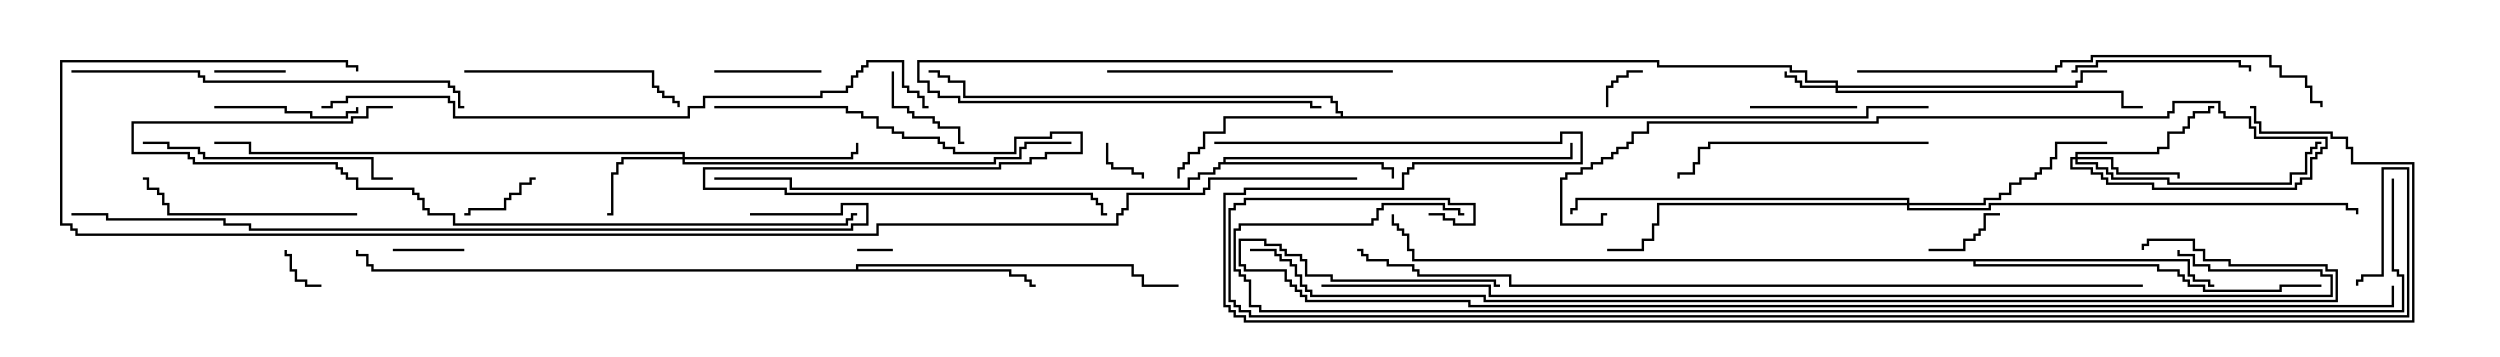 <svg version="1.1" width="105" height="15" xmlns="http://www.w3.org/2000/svg"><path d="M51.379,6.807L51.379,6.593L65.95,6.593L65.95,6L66.05,6L66.05,6.693L51.479,6.693L51.479,6.807L58.121,6.807L58.121,7.021L58.55,7.021L58.55,7.5L58.45,7.5L58.45,7.121L58.021,7.121L58.021,6.907L51.264,6.907L51.264,7.121L51.05,7.121L51.05,7.336L50.407,7.336L50.407,7.55L49.979,7.55L49.979,7.979L33.164,7.979L33.164,7.55L30,7.55L30,7.45L33.264,7.45L33.264,7.879L49.879,7.879L49.879,7.45L50.307,7.45L50.307,7.236L50.95,7.236L50.95,7.021L51.164,7.021L51.164,6.807z" stroke="none"/><path d="M56.307,4.879L56.307,4.764L56.093,4.764L56.093,4.336L55.879,4.336L55.879,4.121L40.45,4.121L40.45,3.479L39.807,3.479L39.807,3.264L39.379,3.264L39.379,3.05L39,3.05L39,2.95L39.479,2.95L39.479,3.164L39.907,3.164L39.907,3.379L40.55,3.379L40.55,4.021L55.979,4.021L55.979,4.236L56.193,4.236L56.193,4.664L56.407,4.664L56.407,4.879L78.379,4.879L78.379,4.45L81,4.45L81,4.55L78.479,4.55L78.479,4.979L51.479,4.979L51.479,5.621L50.621,5.621L50.621,6.264L50.407,6.264L50.407,6.479L49.979,6.479L49.979,6.907L49.764,6.907L49.764,7.121L49.55,7.121L49.55,7.5L49.45,7.5L49.45,7.021L49.664,7.021L49.664,6.807L49.879,6.807L49.879,6.379L50.307,6.379L50.307,6.164L50.521,6.164L50.521,5.521L51.379,5.521L51.379,4.879z" stroke="none"/><path d="M35.95,11.307L35.95,11.093L47.621,11.093L47.621,11.521L48.05,11.521L48.05,11.95L49.5,11.95L49.5,12.05L47.95,12.05L47.95,11.621L47.521,11.621L47.521,11.193L36.05,11.193L36.05,11.307L42.479,11.307L42.479,11.521L43.121,11.521L43.121,11.736L43.336,11.736L43.336,11.95L43.5,11.95L43.5,12.05L43.236,12.05L43.236,11.836L43.021,11.836L43.021,11.621L42.379,11.621L42.379,11.407L15.593,11.407L15.593,11.193L15.379,11.193L15.379,10.764L14.95,10.764L14.95,10.5L15.05,10.5L15.05,10.664L15.479,10.664L15.479,11.093L15.693,11.093L15.693,11.307z" stroke="none"/><path d="M91.979,10.879L91.979,11.521L92.193,11.521L92.193,11.736L92.836,11.736L92.836,11.95L93,11.95L93,12.05L92.736,12.05L92.736,11.836L92.093,11.836L92.093,11.621L91.879,11.621L91.879,10.979L82.979,10.979L82.979,11.093L90.693,11.093L90.693,11.307L91.55,11.307L91.55,11.521L91.764,11.521L91.764,11.736L91.979,11.736L91.979,11.95L92.621,11.95L92.621,12.164L95.736,12.164L95.736,11.95L97.5,11.95L97.5,12.05L95.836,12.05L95.836,12.264L92.521,12.264L92.521,12.05L91.879,12.05L91.879,11.836L91.664,11.836L91.664,11.621L91.45,11.621L91.45,11.407L90.593,11.407L90.593,11.193L82.879,11.193L82.879,10.979L59.307,10.979L59.307,10.55L59.093,10.55L59.093,9.907L58.879,9.907L58.879,9.693L58.664,9.693L58.664,9.479L58.45,9.479L58.45,9L58.55,9L58.55,9.379L58.764,9.379L58.764,9.593L58.979,9.593L58.979,9.807L59.193,9.807L59.193,10.45L59.407,10.45L59.407,10.879z" stroke="none"/><path d="M77.093,3.593L77.093,3.479L75.807,3.479L75.807,3.05L75.164,3.05L75.164,2.836L69.593,2.836L69.593,2.621L38.621,2.621L38.621,3.379L39.05,3.379L39.05,3.807L39.479,3.807L39.479,4.021L40.336,4.021L40.336,4.236L55.121,4.236L55.121,4.45L55.5,4.45L55.5,4.55L55.021,4.55L55.021,4.336L40.236,4.336L40.236,4.121L39.379,4.121L39.379,3.907L38.95,3.907L38.95,3.479L38.521,3.479L38.521,2.521L69.693,2.521L69.693,2.736L75.264,2.736L75.264,2.95L75.907,2.95L75.907,3.379L77.193,3.379L77.193,3.593L87.164,3.593L87.164,3.379L87.379,3.379L87.379,2.95L88.5,2.95L88.5,3.05L87.479,3.05L87.479,3.479L87.264,3.479L87.264,3.693L77.193,3.693L77.193,3.807L89.193,3.807L89.193,4.45L90,4.45L90,4.55L89.093,4.55L89.093,3.907L77.093,3.907L77.093,3.693L75.593,3.693L75.593,3.479L75.379,3.479L75.379,3.264L74.95,3.264L74.95,3L75.05,3L75.05,3.164L75.479,3.164L75.479,3.379L75.693,3.379L75.693,3.593z" stroke="none"/><path d="M28.664,6.593L28.664,6.479L10.45,6.479L10.45,6.05L9,6.05L9,5.95L10.55,5.95L10.55,6.379L28.764,6.379L28.764,6.593L35.736,6.593L35.736,6.379L35.95,6.379L35.95,6L36.05,6L36.05,6.479L35.836,6.479L35.836,6.693L28.764,6.693L28.764,6.807L41.736,6.807L41.736,6.593L42.807,6.593L42.807,6.164L43.021,6.164L43.021,5.95L45,5.95L45,6.05L43.121,6.05L43.121,6.264L42.907,6.264L42.907,6.693L41.836,6.693L41.836,6.907L28.664,6.907L28.664,6.693L26.193,6.693L26.193,6.907L25.979,6.907L25.979,7.336L25.764,7.336L25.764,9.05L25.5,9.05L25.5,8.95L25.664,8.95L25.664,7.236L25.879,7.236L25.879,6.807L26.093,6.807L26.093,6.593z" stroke="none"/><path d="M87.164,6.593L87.164,6.379L90.593,6.379L90.593,6.164L91.021,6.164L91.021,5.521L91.664,5.521L91.664,5.307L91.879,5.307L91.879,4.879L92.093,4.879L92.093,4.664L92.736,4.664L92.736,4.45L93,4.45L93,4.55L92.836,4.55L92.836,4.764L92.193,4.764L92.193,4.979L91.979,4.979L91.979,5.407L91.764,5.407L91.764,5.621L91.121,5.621L91.121,6.264L90.693,6.264L90.693,6.479L87.264,6.479L87.264,6.593L88.764,6.593L88.764,7.021L88.979,7.021L88.979,7.236L91.55,7.236L91.55,7.5L91.45,7.5L91.45,7.336L88.879,7.336L88.879,7.121L88.664,7.121L88.664,6.693L87.264,6.693L87.264,6.807L88.121,6.807L88.121,7.021L88.55,7.021L88.55,7.236L88.764,7.236L88.764,7.45L91.121,7.45L91.121,7.664L96.164,7.664L96.164,7.236L96.807,7.236L96.807,6.379L97.021,6.379L97.021,6.164L97.236,6.164L97.236,5.95L97.5,5.95L97.5,6.05L97.336,6.05L97.336,6.264L97.121,6.264L97.121,6.479L96.907,6.479L96.907,7.336L96.264,7.336L96.264,7.764L91.021,7.764L91.021,7.55L88.664,7.55L88.664,7.336L88.45,7.336L88.45,7.121L88.021,7.121L88.021,6.907L87.164,6.907L87.164,6.693L87.05,6.693L87.05,7.021L87.907,7.021L87.907,7.236L88.336,7.236L88.336,7.45L88.55,7.45L88.55,7.664L90.479,7.664L90.479,7.879L96.379,7.879L96.379,7.664L96.593,7.664L96.593,7.45L97.021,7.45L97.021,6.593L97.236,6.593L97.236,6.379L97.45,6.379L97.45,6.164L97.664,6.164L97.664,5.836L94.664,5.836L94.664,5.407L94.45,5.407L94.45,4.979L93.379,4.979L93.379,4.764L93.164,4.764L93.164,4.336L91.336,4.336L91.336,4.764L91.121,4.764L91.121,4.979L78.907,4.979L78.907,5.193L69.264,5.193L69.264,5.621L68.621,5.621L68.621,6.05L68.407,6.05L68.407,6.264L67.979,6.264L67.979,6.479L67.764,6.479L67.764,6.693L67.336,6.693L67.336,6.907L66.907,6.907L66.907,7.121L66.479,7.121L66.479,7.336L65.836,7.336L65.836,7.55L65.621,7.55L65.621,9.379L67.236,9.379L67.236,8.95L67.5,8.95L67.5,9.05L67.336,9.05L67.336,9.479L65.521,9.479L65.521,7.45L65.736,7.45L65.736,7.236L66.379,7.236L66.379,7.021L66.807,7.021L66.807,6.807L67.236,6.807L67.236,6.593L67.664,6.593L67.664,6.379L67.879,6.379L67.879,6.164L68.307,6.164L68.307,5.95L68.521,5.95L68.521,5.521L69.164,5.521L69.164,5.093L78.807,5.093L78.807,4.879L91.021,4.879L91.021,4.664L91.236,4.664L91.236,4.236L93.264,4.236L93.264,4.664L93.479,4.664L93.479,4.879L94.55,4.879L94.55,5.307L94.764,5.307L94.764,5.736L97.764,5.736L97.764,6.264L97.55,6.264L97.55,6.479L97.336,6.479L97.336,6.693L97.121,6.693L97.121,7.55L96.693,7.55L96.693,7.764L96.479,7.764L96.479,7.979L90.379,7.979L90.379,7.764L88.45,7.764L88.45,7.55L88.236,7.55L88.236,7.336L87.807,7.336L87.807,7.121L86.95,7.121L86.95,6.593z" stroke="none"/><path d="M80.093,8.521L80.093,8.407L66.264,8.407L66.264,8.836L66.05,8.836L66.05,9L65.95,9L65.95,8.736L66.164,8.736L66.164,8.307L80.193,8.307L80.193,8.521L83.307,8.521L83.307,8.307L83.95,8.307L83.95,8.093L84.379,8.093L84.379,7.664L84.807,7.664L84.807,7.45L85.45,7.45L85.45,7.236L85.664,7.236L85.664,7.021L86.093,7.021L86.093,6.593L86.307,6.593L86.307,5.95L88.5,5.95L88.5,6.05L86.407,6.05L86.407,6.693L86.193,6.693L86.193,7.121L85.764,7.121L85.764,7.336L85.55,7.336L85.55,7.55L84.907,7.55L84.907,7.764L84.479,7.764L84.479,8.193L84.05,8.193L84.05,8.407L83.407,8.407L83.407,8.621L80.193,8.621L80.193,8.736L83.521,8.736L83.521,8.521L98.621,8.521L98.621,8.736L99.05,8.736L99.05,9L98.95,9L98.95,8.836L98.521,8.836L98.521,8.621L83.621,8.621L83.621,8.836L80.093,8.836L80.093,8.621L69.693,8.621L69.693,9.479L69.479,9.479L69.479,10.121L69.05,10.121L69.05,10.55L67.5,10.55L67.5,10.45L68.95,10.45L68.95,10.021L69.379,10.021L69.379,9.379L69.593,9.379L69.593,8.521z" stroke="none"/><path d="M36,10.55L36,10.45L37.5,10.45L37.5,10.55z" stroke="none"/><path d="M13.5,11.95L13.5,12.05L12.807,12.05L12.807,11.836L12.379,11.836L12.379,11.407L12.164,11.407L12.164,10.764L11.95,10.764L11.95,10.5L12.05,10.5L12.05,10.664L12.264,10.664L12.264,11.307L12.479,11.307L12.479,11.736L12.907,11.736L12.907,11.95z" stroke="none"/><path d="M46.45,6L46.55,6L46.55,6.807L46.764,6.807L46.764,7.021L47.621,7.021L47.621,7.236L48.05,7.236L48.05,7.5L47.95,7.5L47.95,7.336L47.521,7.336L47.521,7.121L46.664,7.121L46.664,6.907L46.45,6.907z" stroke="none"/><path d="M67.55,4.5L67.45,4.5L67.45,3.593L67.664,3.593L67.664,3.379L67.879,3.379L67.879,3.164L68.307,3.164L68.307,2.95L69,2.95L69,3.05L68.407,3.05L68.407,3.264L67.979,3.264L67.979,3.479L67.764,3.479L67.764,3.693L67.55,3.693z" stroke="none"/><path d="M12,2.95L12,3.05L9,3.05L9,2.95z" stroke="none"/><path d="M16.5,10.55L16.5,10.45L19.5,10.45L19.5,10.55z" stroke="none"/><path d="M22.5,7.45L22.5,7.55L22.336,7.55L22.336,7.764L21.907,7.764L21.907,8.193L21.479,8.193L21.479,8.407L21.264,8.407L21.264,8.836L19.764,8.836L19.764,9.05L19.5,9.05L19.5,8.95L19.664,8.95L19.664,8.736L21.164,8.736L21.164,8.307L21.379,8.307L21.379,8.093L21.807,8.093L21.807,7.664L22.236,7.664L22.236,7.45z" stroke="none"/><path d="M81,10.55L81,10.45L82.45,10.45L82.45,10.021L82.879,10.021L82.879,9.807L83.093,9.807L83.093,9.593L83.307,9.593L83.307,8.95L84,8.95L84,9.05L83.407,9.05L83.407,9.693L83.193,9.693L83.193,9.907L82.979,9.907L82.979,10.121L82.55,10.121L82.55,10.55z" stroke="none"/><path d="M37.45,3L37.55,3L37.55,4.45L38.193,4.45L38.193,4.664L38.407,4.664L38.407,4.879L39.264,4.879L39.264,5.093L39.479,5.093L39.479,5.307L40.336,5.307L40.336,5.95L40.5,5.95L40.5,6.05L40.236,6.05L40.236,5.407L39.379,5.407L39.379,5.193L39.164,5.193L39.164,4.979L38.307,4.979L38.307,4.764L38.093,4.764L38.093,4.55L37.45,4.55z" stroke="none"/><path d="M73.5,4.55L73.5,4.45L78,4.45L78,4.55z" stroke="none"/><path d="M34.5,2.95L34.5,3.05L30,3.05L30,2.95z" stroke="none"/><path d="M9,4.55L9,4.45L12.05,4.45L12.05,4.664L13.121,4.664L13.121,4.879L14.521,4.879L14.521,4.664L14.95,4.664L14.95,4.5L15.05,4.5L15.05,4.764L14.621,4.764L14.621,4.979L13.021,4.979L13.021,4.764L11.95,4.764L11.95,4.55z" stroke="none"/><path d="M87,3.05L87,2.95L87.164,2.95L87.164,2.736L88.021,2.736L88.021,2.521L94.121,2.521L94.121,2.736L94.55,2.736L94.55,3L94.45,3L94.45,2.836L94.021,2.836L94.021,2.621L88.121,2.621L88.121,2.836L87.264,2.836L87.264,3.05z" stroke="none"/><path d="M15,8.95L15,9.05L7.021,9.05L7.021,8.621L6.807,8.621L6.807,8.193L6.593,8.193L6.593,7.979L6.164,7.979L6.164,7.55L6,7.55L6,7.45L6.264,7.45L6.264,7.879L6.693,7.879L6.693,8.093L6.907,8.093L6.907,8.521L7.121,8.521L7.121,8.95z" stroke="none"/><path d="M19.5,3.05L19.5,2.95L27.479,2.95L27.479,3.593L27.693,3.593L27.693,3.807L27.907,3.807L27.907,4.021L28.336,4.021L28.336,4.236L28.55,4.236L28.55,4.5L28.45,4.5L28.45,4.336L28.236,4.336L28.236,4.121L27.807,4.121L27.807,3.907L27.593,3.907L27.593,3.693L27.379,3.693L27.379,3.05z" stroke="none"/><path d="M81,5.95L81,6.05L71.836,6.05L71.836,6.264L71.407,6.264L71.407,6.907L71.193,6.907L71.193,7.336L70.55,7.336L70.55,7.5L70.45,7.5L70.45,7.236L71.093,7.236L71.093,6.807L71.307,6.807L71.307,6.164L71.736,6.164L71.736,5.95z" stroke="none"/><path d="M6,6.05L6,5.95L7.121,5.95L7.121,6.164L8.407,6.164L8.407,6.379L8.621,6.379L8.621,6.593L15.693,6.593L15.693,7.45L16.5,7.45L16.5,7.55L15.593,7.55L15.593,6.693L8.521,6.693L8.521,6.479L8.307,6.479L8.307,6.264L7.021,6.264L7.021,6.05z" stroke="none"/><path d="M58.5,2.95L58.5,3.05L46.5,3.05L46.5,2.95z" stroke="none"/><path d="M3,3.05L3,2.95L8.407,2.95L8.407,3.164L8.621,3.164L8.621,3.379L18.907,3.379L18.907,3.593L19.121,3.593L19.121,3.807L19.336,3.807L19.336,4.45L19.5,4.45L19.5,4.55L19.236,4.55L19.236,3.907L19.021,3.907L19.021,3.693L18.807,3.693L18.807,3.479L8.521,3.479L8.521,3.264L8.307,3.264L8.307,3.05z" stroke="none"/><path d="M30,4.55L30,4.45L35.621,4.45L35.621,4.664L36.264,4.664L36.264,4.879L36.907,4.879L36.907,5.307L37.55,5.307L37.55,5.521L37.979,5.521L37.979,5.736L39.479,5.736L39.479,5.95L39.693,5.95L39.693,6.164L40.121,6.164L40.121,6.379L42.593,6.379L42.593,5.736L44.093,5.736L44.093,5.521L45.479,5.521L45.479,6.479L43.979,6.479L43.979,6.693L43.336,6.693L43.336,6.907L42.05,6.907L42.05,7.121L29.621,7.121L29.621,7.879L33.05,7.879L33.05,8.093L45.907,8.093L45.907,8.307L46.121,8.307L46.121,8.521L46.336,8.521L46.336,8.95L46.5,8.95L46.5,9.05L46.236,9.05L46.236,8.621L46.021,8.621L46.021,8.407L45.807,8.407L45.807,8.193L32.95,8.193L32.95,7.979L29.521,7.979L29.521,7.021L41.95,7.021L41.95,6.807L43.236,6.807L43.236,6.593L43.879,6.593L43.879,6.379L45.379,6.379L45.379,5.621L44.193,5.621L44.193,5.836L42.693,5.836L42.693,6.479L40.021,6.479L40.021,6.264L39.593,6.264L39.593,6.05L39.379,6.05L39.379,5.836L37.879,5.836L37.879,5.621L37.45,5.621L37.45,5.407L36.807,5.407L36.807,4.979L36.164,4.979L36.164,4.764L35.521,4.764L35.521,4.55z" stroke="none"/><path d="M78,3.05L78,2.95L86.307,2.95L86.307,2.736L86.521,2.736L86.521,2.521L87.807,2.521L87.807,2.307L95.407,2.307L95.407,2.736L95.836,2.736L95.836,3.164L96.907,3.164L96.907,3.593L97.121,3.593L97.121,4.236L97.55,4.236L97.55,4.5L97.45,4.5L97.45,4.336L97.021,4.336L97.021,3.693L96.807,3.693L96.807,3.264L95.736,3.264L95.736,2.836L95.307,2.836L95.307,2.407L87.907,2.407L87.907,2.621L86.621,2.621L86.621,2.836L86.407,2.836L86.407,3.05z" stroke="none"/><path d="M16.5,4.45L16.5,4.55L15.479,4.55L15.479,4.979L14.836,4.979L14.836,5.193L5.621,5.193L5.621,6.379L7.979,6.379L7.979,6.593L8.193,6.593L8.193,6.807L14.193,6.807L14.193,7.021L14.407,7.021L14.407,7.236L14.621,7.236L14.621,7.45L15.05,7.45L15.05,7.879L17.407,7.879L17.407,8.093L17.621,8.093L17.621,8.307L17.836,8.307L17.836,8.736L18.05,8.736L18.05,8.95L19.121,8.95L19.121,9.379L35.521,9.379L35.521,9.164L35.736,9.164L35.736,8.95L36,8.95L36,9.05L35.836,9.05L35.836,9.264L35.621,9.264L35.621,9.479L19.021,9.479L19.021,9.05L17.95,9.05L17.95,8.836L17.736,8.836L17.736,8.407L17.521,8.407L17.521,8.193L17.307,8.193L17.307,7.979L14.95,7.979L14.95,7.55L14.521,7.55L14.521,7.336L14.307,7.336L14.307,7.121L14.093,7.121L14.093,6.907L8.093,6.907L8.093,6.693L7.879,6.693L7.879,6.479L5.521,6.479L5.521,5.093L14.736,5.093L14.736,4.879L15.379,4.879L15.379,4.45z" stroke="none"/><path d="M13.5,4.55L13.5,4.45L13.879,4.45L13.879,4.236L14.521,4.236L14.521,4.021L18.907,4.021L18.907,4.236L19.121,4.236L19.121,4.879L28.879,4.879L28.879,4.45L29.521,4.45L29.521,4.021L34.45,4.021L34.45,3.807L35.521,3.807L35.521,3.593L35.736,3.593L35.736,3.164L35.95,3.164L35.95,2.95L36.164,2.95L36.164,2.736L36.379,2.736L36.379,2.521L37.979,2.521L37.979,3.593L38.193,3.593L38.193,3.807L38.621,3.807L38.621,4.021L38.836,4.021L38.836,4.45L39,4.45L39,4.55L38.736,4.55L38.736,4.121L38.521,4.121L38.521,3.907L38.093,3.907L38.093,3.693L37.879,3.693L37.879,2.621L36.479,2.621L36.479,2.836L36.264,2.836L36.264,3.05L36.05,3.05L36.05,3.264L35.836,3.264L35.836,3.693L35.621,3.693L35.621,3.907L34.55,3.907L34.55,4.121L29.621,4.121L29.621,4.55L28.979,4.55L28.979,4.979L19.021,4.979L19.021,4.336L18.807,4.336L18.807,4.121L14.621,4.121L14.621,4.336L13.979,4.336L13.979,4.55z" stroke="none"/><path d="M31.5,9.05L31.5,8.95L35.307,8.95L35.307,8.521L36.479,8.521L36.479,9.479L35.836,9.479L35.836,9.693L10.45,9.693L10.45,9.479L9.379,9.479L9.379,9.264L4.45,9.264L4.45,9.05L3,9.05L3,8.95L4.55,8.95L4.55,9.164L9.479,9.164L9.479,9.379L10.55,9.379L10.55,9.593L35.736,9.593L35.736,9.379L36.379,9.379L36.379,8.621L35.407,8.621L35.407,9.05z" stroke="none"/><path d="M90,11.95L90,12.05L63.379,12.05L63.379,11.621L59.521,11.621L59.521,11.407L59.307,11.407L59.307,11.193L58.236,11.193L58.236,10.979L57.379,10.979L57.379,10.764L57.164,10.764L57.164,10.55L57,10.55L57,10.45L57.264,10.45L57.264,10.664L57.479,10.664L57.479,10.879L58.336,10.879L58.336,11.093L59.407,11.093L59.407,11.307L59.621,11.307L59.621,11.521L63.479,11.521L63.479,11.95z" stroke="none"/><path d="M55.5,12.05L55.5,11.95L62.621,11.95L62.621,12.379L97.879,12.379L97.879,11.621L97.45,11.621L97.45,11.407L92.736,11.407L92.736,11.193L92.093,11.193L92.093,10.764L91.45,10.764L91.45,10.5L91.55,10.5L91.55,10.664L92.193,10.664L92.193,11.093L92.836,11.093L92.836,11.307L97.55,11.307L97.55,11.521L97.979,11.521L97.979,12.479L62.521,12.479L62.521,12.05z" stroke="none"/><path d="M52.5,10.55L52.5,10.45L53.621,10.45L53.621,10.664L53.836,10.664L53.836,10.879L54.264,10.879L54.264,11.093L54.479,11.093L54.479,11.521L54.693,11.521L54.693,11.95L54.907,11.95L54.907,12.164L55.121,12.164L55.121,12.379L62.407,12.379L62.407,12.593L98.093,12.593L98.093,11.407L97.664,11.407L97.664,11.193L93.593,11.193L93.593,10.979L92.521,10.979L92.521,10.55L92.093,10.55L92.093,10.121L90.264,10.121L90.264,10.336L90.05,10.336L90.05,10.5L89.95,10.5L89.95,10.236L90.164,10.236L90.164,10.021L92.193,10.021L92.193,10.45L92.621,10.45L92.621,10.879L93.693,10.879L93.693,11.093L97.764,11.093L97.764,11.307L98.193,11.307L98.193,12.693L62.307,12.693L62.307,12.479L55.021,12.479L55.021,12.264L54.807,12.264L54.807,12.05L54.593,12.05L54.593,11.621L54.379,11.621L54.379,11.193L54.164,11.193L54.164,10.979L53.736,10.979L53.736,10.764L53.521,10.764L53.521,10.55z" stroke="none"/><path d="M63,11.95L63,12.05L62.736,12.05L62.736,11.836L55.879,11.836L55.879,11.621L54.807,11.621L54.807,10.979L54.593,10.979L54.593,10.764L53.95,10.764L53.95,10.55L53.736,10.55L53.736,10.336L53.093,10.336L53.093,10.121L52.121,10.121L52.121,11.093L52.336,11.093L52.336,11.307L54.05,11.307L54.05,11.736L54.264,11.736L54.264,11.95L54.479,11.95L54.479,12.164L54.693,12.164L54.693,12.379L54.907,12.379L54.907,12.593L61.764,12.593L61.764,12.807L100.45,12.807L100.45,12L100.55,12L100.55,12.907L61.664,12.907L61.664,12.693L54.807,12.693L54.807,12.479L54.593,12.479L54.593,12.264L54.379,12.264L54.379,12.05L54.164,12.05L54.164,11.836L53.95,11.836L53.95,11.407L52.236,11.407L52.236,11.193L52.021,11.193L52.021,10.021L53.193,10.021L53.193,10.236L53.836,10.236L53.836,10.45L54.05,10.45L54.05,10.664L54.693,10.664L54.693,10.879L54.907,10.879L54.907,11.521L55.979,11.521L55.979,11.736L62.836,11.736L62.836,11.95z" stroke="none"/><path d="M100.45,7.5L100.55,7.5L100.55,11.307L100.764,11.307L100.764,11.521L100.979,11.521L100.979,13.121L52.879,13.121L52.879,12.907L52.45,12.907L52.45,11.836L52.236,11.836L52.236,11.621L52.021,11.621L52.021,11.407L51.807,11.407L51.807,9.593L52.021,9.593L52.021,9.379L57.593,9.379L57.593,9.164L57.807,9.164L57.807,8.736L58.021,8.736L58.021,8.521L60.693,8.521L60.693,8.736L61.336,8.736L61.336,8.95L61.5,8.95L61.5,9.05L61.236,9.05L61.236,8.836L60.593,8.836L60.593,8.621L58.121,8.621L58.121,8.836L57.907,8.836L57.907,9.264L57.693,9.264L57.693,9.479L52.121,9.479L52.121,9.693L51.907,9.693L51.907,11.307L52.121,11.307L52.121,11.521L52.336,11.521L52.336,11.736L52.55,11.736L52.55,12.807L52.979,12.807L52.979,13.021L100.879,13.021L100.879,11.621L100.664,11.621L100.664,11.407L100.45,11.407z" stroke="none"/><path d="M60,9.05L60,8.95L60.693,8.95L60.693,9.164L61.121,9.164L61.121,9.379L61.879,9.379L61.879,8.621L60.807,8.621L60.807,8.407L52.336,8.407L52.336,8.621L51.907,8.621L51.907,8.836L51.693,8.836L51.693,12.593L51.907,12.593L51.907,12.807L52.121,12.807L52.121,13.021L52.55,13.021L52.55,13.236L101.093,13.236L101.093,7.121L100.121,7.121L100.121,11.621L99.264,11.621L99.264,11.836L99.05,11.836L99.05,12L98.95,12L98.95,11.736L99.164,11.736L99.164,11.521L100.021,11.521L100.021,7.021L101.193,7.021L101.193,13.336L52.45,13.336L52.45,13.121L52.021,13.121L52.021,12.907L51.807,12.907L51.807,12.693L51.593,12.693L51.593,8.736L51.807,8.736L51.807,8.521L52.236,8.521L52.236,8.307L60.907,8.307L60.907,8.521L61.979,8.521L61.979,9.479L61.021,9.479L61.021,9.264L60.593,9.264L60.593,9.05z" stroke="none"/><path d="M57,7.45L57,7.55L50.836,7.55L50.836,7.979L50.621,7.979L50.621,8.193L47.407,8.193L47.407,8.836L47.193,8.836L47.193,9.05L46.979,9.05L46.979,9.479L36.907,9.479L36.907,9.907L3.164,9.907L3.164,9.693L2.95,9.693L2.95,9.479L2.521,9.479L2.521,2.521L14.621,2.521L14.621,2.736L15.05,2.736L15.05,3L14.95,3L14.95,2.836L14.521,2.836L14.521,2.621L2.621,2.621L2.621,9.379L3.05,9.379L3.05,9.593L3.264,9.593L3.264,9.807L36.807,9.807L36.807,9.379L46.879,9.379L46.879,8.95L47.093,8.95L47.093,8.736L47.307,8.736L47.307,8.093L50.521,8.093L50.521,7.879L50.736,7.879L50.736,7.45z" stroke="none"/><path d="M51,6.05L51,5.95L65.521,5.95L65.521,5.521L66.479,5.521L66.479,6.907L59.407,6.907L59.407,7.121L59.193,7.121L59.193,7.336L58.979,7.336L58.979,7.979L52.336,7.979L52.336,8.193L51.479,8.193L51.479,12.807L51.693,12.807L51.693,13.021L51.907,13.021L51.907,13.236L52.336,13.236L52.336,13.45L101.307,13.45L101.307,6.907L98.736,6.907L98.736,6.264L98.521,6.264L98.521,5.836L97.879,5.836L97.879,5.621L94.879,5.621L94.879,5.193L94.664,5.193L94.664,4.55L94.5,4.55L94.5,4.45L94.764,4.45L94.764,5.093L94.979,5.093L94.979,5.521L97.979,5.521L97.979,5.736L98.621,5.736L98.621,6.164L98.836,6.164L98.836,6.807L101.407,6.807L101.407,13.55L52.236,13.55L52.236,13.336L51.807,13.336L51.807,13.121L51.593,13.121L51.593,12.907L51.379,12.907L51.379,8.093L52.236,8.093L52.236,7.879L58.879,7.879L58.879,7.236L59.093,7.236L59.093,7.021L59.307,7.021L59.307,6.807L66.379,6.807L66.379,5.621L65.621,5.621L65.621,6.05z" stroke="none"/></svg>